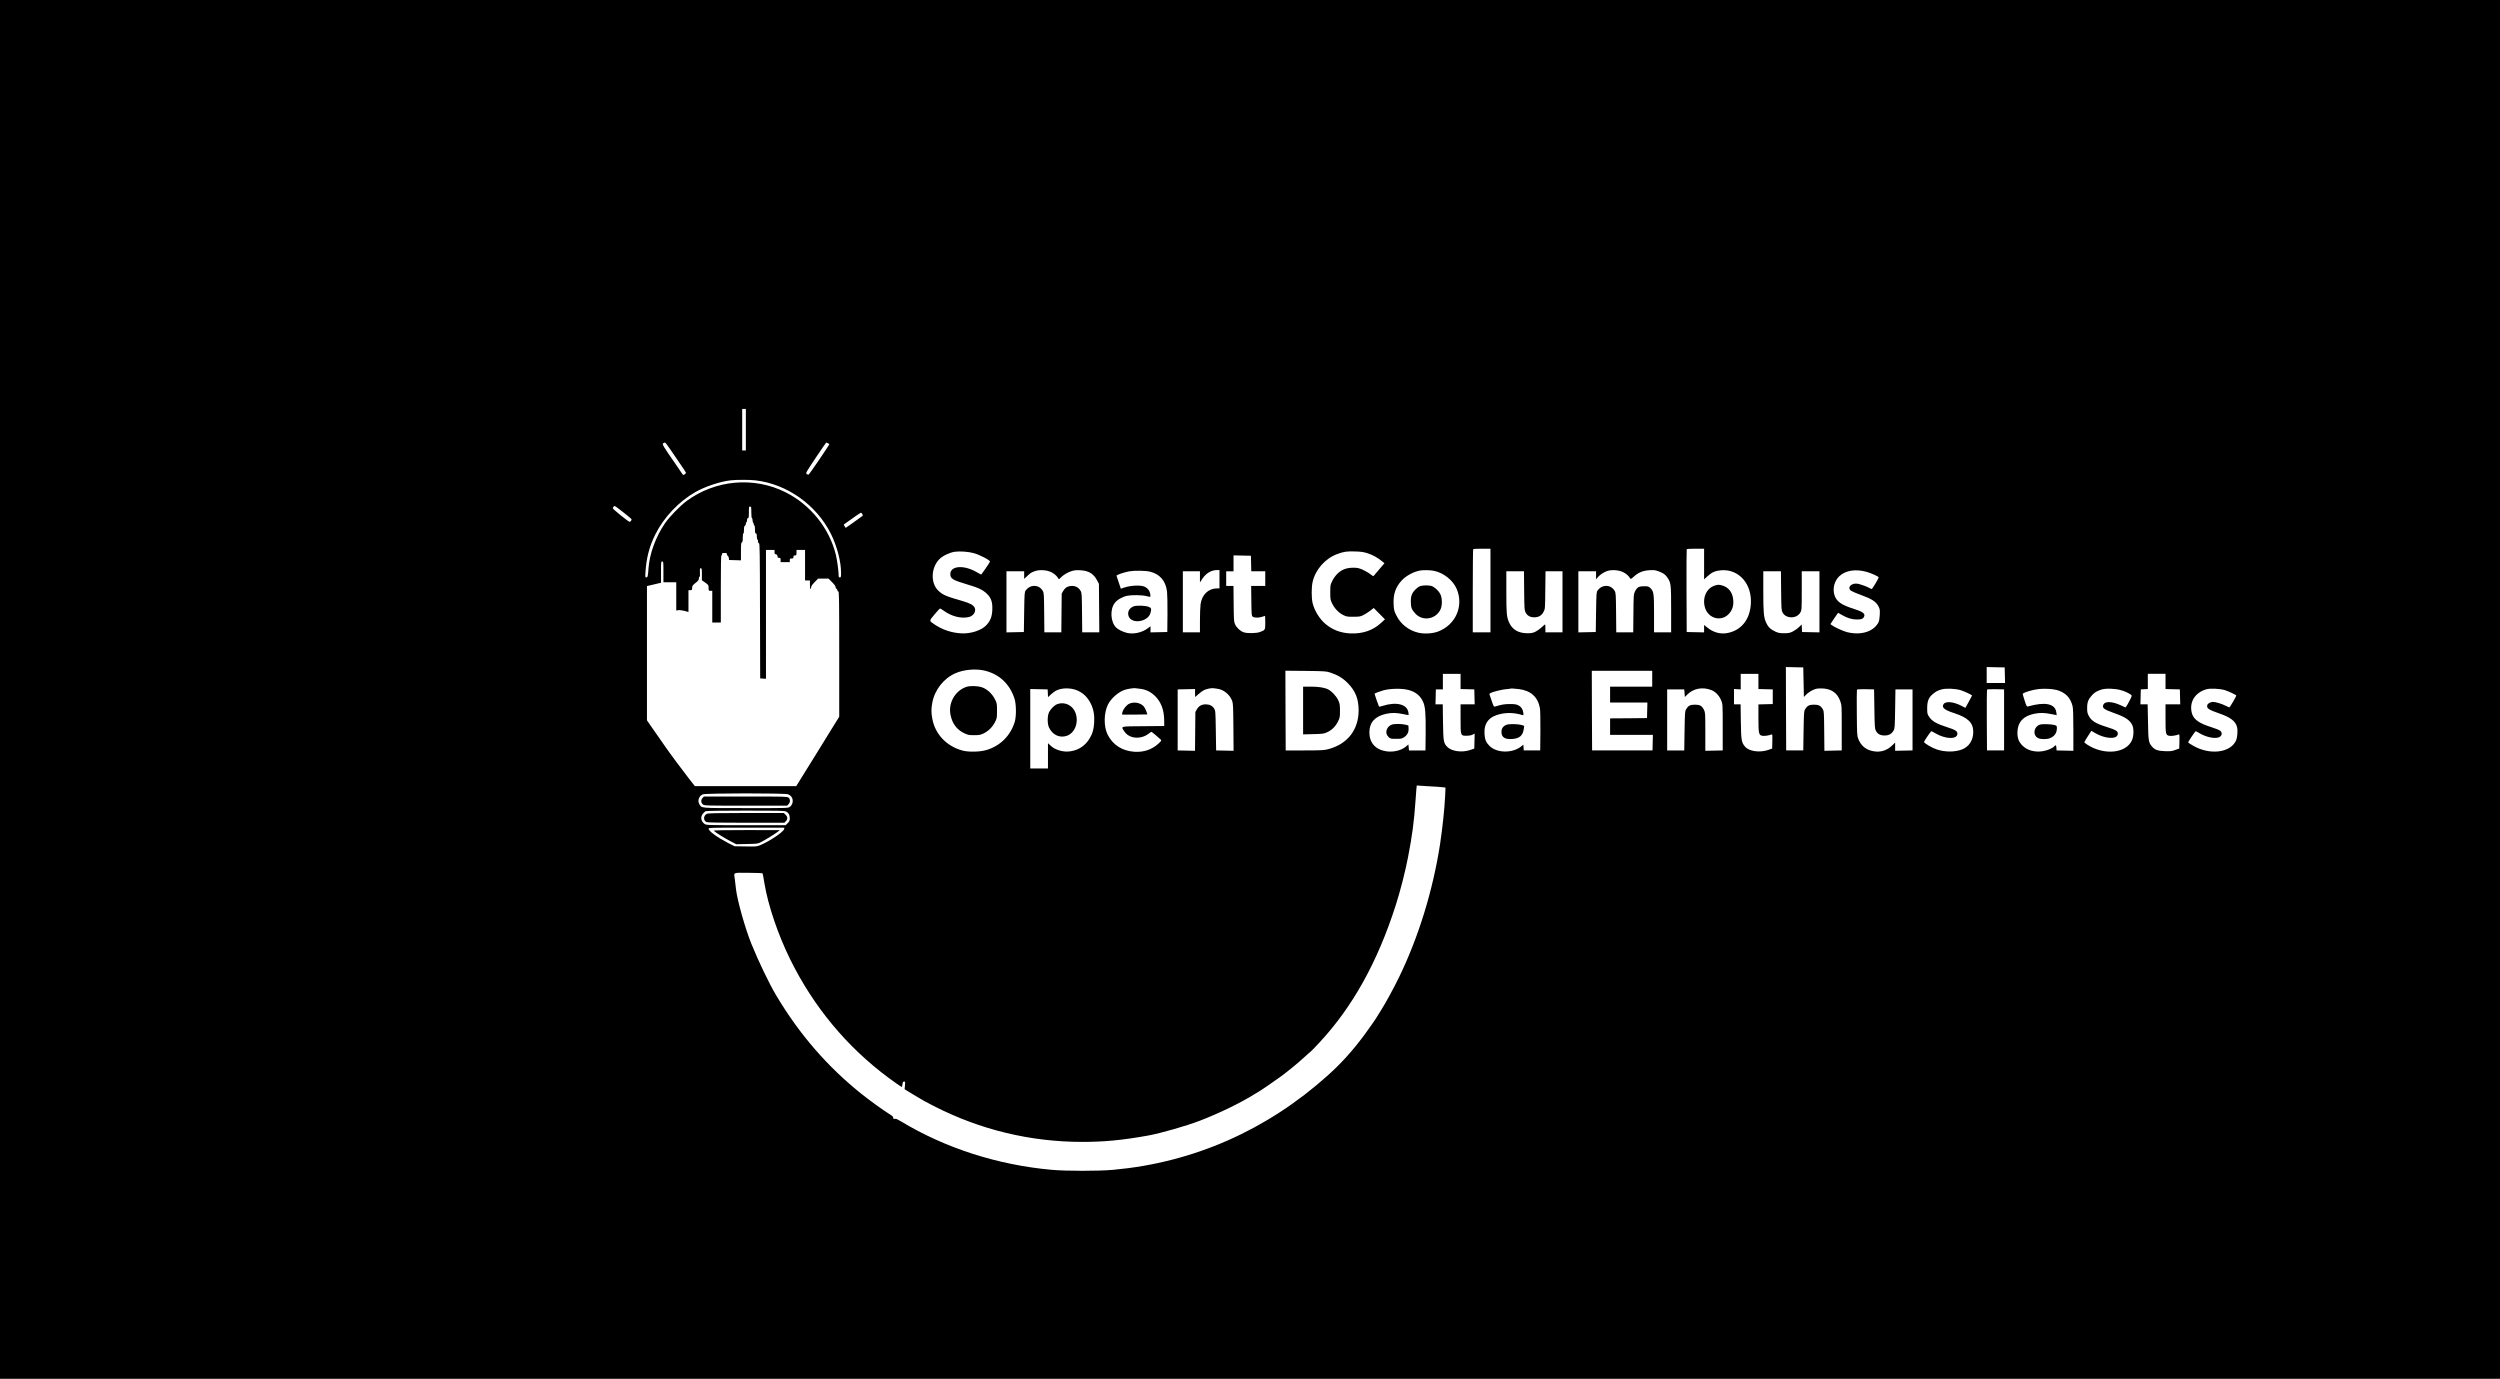 <?xml version="1.0" standalone="no"?>
<!DOCTYPE svg PUBLIC "-//W3C//DTD SVG 20010904//EN"
 "http://www.w3.org/TR/2001/REC-SVG-20010904/DTD/svg10.dtd">
<svg version="1.0" xmlns="http://www.w3.org/2000/svg"
 width="4096pt" height="2259pt" viewBox="0 0 4096 2259"
 preserveAspectRatio="xMidYMid meet">
<g transform="translate(0,2259) scale(0.1,-0.1)"
fill="#000000" stroke="none">
<path d="M0 11295 l0 -11295 20480 0 20480 0 0 11295 0 11295 -20480 0 -20480
0 0 -11295z m12220 4255 l0 -340 -30 0 -30 0 0 340 0 340 30 0 30 0 0 -340z
m-1235 -327 c44 -65 119 -175 167 -245 49 -70 88 -131 88 -135 0 -4 -11 -15
-24 -25 -22 -16 -23 -15 -53 30 -17 26 -58 85 -90 132 -212 306 -227 332 -208
346 10 8 24 14 30 14 6 0 47 -53 90 -117z m2578 106 c12 -7 23 -13 25 -15 7
-5 -329 -499 -341 -501 -7 -2 -20 4 -31 12 -18 13 -9 28 149 265 92 137 170
250 172 250 2 0 14 -5 26 -11z m-1187 -609 c519 -59 1003 -403 1239 -879 99
-200 165 -453 165 -633 0 -71 -2 -78 -20 -78 -17 0 -20 7 -20 43 0 57 -26 247
-44 322 -106 438 -415 824 -826 1030 -518 260 -1149 204 -1620 -143 -107 -79
-285 -262 -356 -367 -151 -221 -251 -496 -269 -735 -9 -134 -13 -150 -36 -150
-18 0 -19 5 -14 83 15 237 64 425 162 622 140 280 384 538 656 693 157 90 404
172 575 192 97 11 314 11 408 0z m-2172 -517 c162 -129 150 -117 137 -142 -7
-11 -18 -21 -25 -21 -19 0 -276 208 -276 223 0 15 20 37 33 37 5 0 64 -44 131
-97z m2106 -8 c0 -57 4 -95 10 -95 6 0 10 -15 10 -34 0 -19 5 -38 10 -41 6 -3
10 -15 10 -26 0 -10 5 -19 10 -19 6 0 10 -28 10 -65 0 -51 3 -65 15 -65 11 0
15 -12 15 -50 0 -27 5 -50 10 -50 6 0 10 -13 10 -30 0 -20 5 -30 15 -30 13 0
15 -132 17 -1107 l3 -1108 48 -3 47 -3 0 1055 0 1056 70 0 70 0 0 -34 c0 -28
4 -35 23 -38 16 -2 23 -11 25 -30 3 -22 9 -28 28 -28 21 0 24 -5 24 -35 l0
-35 75 0 75 0 0 30 c0 27 3 30 30 30 25 0 30 4 30 25 0 20 5 25 25 25 23 0 25
4 25 45 l0 45 70 0 70 0 0 -250 0 -250 40 0 40 0 0 -70 c0 -40 4 -70 10 -70 6
0 10 12 10 27 0 20 16 43 57 85 l57 58 85 0 85 0 58 -57 c37 -37 58 -66 58
-81 0 -12 7 -25 15 -28 8 -4 15 -15 15 -25 0 -10 7 -19 15 -19 13 0 15 -121
15 -1026 l0 -1027 -137 -221 c-75 -122 -164 -266 -198 -321 -70 -113 -333
-538 -355 -572 l-15 -23 -830 0 -830 0 -95 121 c-95 121 -330 437 -395 533
-19 28 -47 69 -63 91 -62 88 -102 144 -165 236 l-67 97 0 1100 0 1100 115 27
115 27 0 174 c0 167 1 174 20 174 19 0 20 -7 20 -170 l0 -170 105 0 105 0 0
-231 0 -232 35 6 c20 3 62 -2 100 -12 l65 -18 0 178 0 179 30 0 c28 0 30 3 30
38 1 33 7 42 55 81 44 34 55 49 55 72 0 16 5 29 11 29 7 0 9 24 7 70 -3 61 -1
70 15 70 15 0 17 -11 17 -98 l0 -99 55 -39 c53 -38 55 -40 55 -86 0 -47 1 -48
30 -48 l30 0 0 -260 0 -260 70 0 70 0 0 550 c0 360 3 550 10 550 6 0 10 9 10
20 0 17 7 20 40 20 33 0 40 -3 40 -20 0 -10 6 -23 14 -27 8 -4 16 -21 18 -38
l3 -30 98 -3 97 -3 0 145 c0 119 3 145 15 150 11 4 15 22 15 76 0 40 4 70 10
70 6 0 10 27 10 60 0 45 4 62 15 66 8 4 15 17 15 29 0 13 5 27 10 30 6 3 10
19 10 36 0 19 5 29 15 29 12 0 15 17 15 95 0 88 1 95 20 95 19 0 20 -7 20 -95z
m1818 -26 c8 -12 10 -25 5 -30 -5 -5 -69 -51 -143 -104 l-134 -94 -17 26 c-17
25 -17 28 -1 39 139 101 259 183 267 184 6 0 16 -10 23 -21z m10292 -1254 l0
-685 -145 0 -145 0 0 678 c0 373 3 682 7 685 3 4 69 7 145 7 l138 0 0 -685z
m3500 434 l0 -251 56 51 c72 66 130 91 227 98 288 21 504 -225 483 -552 -16
-258 -159 -435 -386 -477 -115 -22 -234 12 -332 94 l-48 39 0 -61 0 -61 -142
3 -143 3 -3 670 c-1 369 0 676 3 683 3 9 42 12 145 12 l140 0 0 -251z m-11972
180 c102 -27 272 -115 272 -141 0 -10 -140 -213 -146 -212 -3 1 -38 20 -78 43
-209 120 -427 101 -426 -37 1 -73 41 -97 273 -166 187 -55 260 -90 326 -154
71 -69 94 -138 89 -262 -4 -109 -29 -175 -92 -247 -78 -89 -258 -149 -417
-140 -164 10 -308 59 -439 147 -90 61 -90 54 1 163 44 53 85 97 91 97 6 0 31
-15 57 -34 132 -96 291 -136 417 -105 74 19 119 90 94 150 -19 44 -70 73 -195
110 -279 81 -321 98 -397 167 -134 121 -128 380 13 521 54 55 169 109 252 121
85 11 218 2 305 -21z m6457 -3 c82 -26 174 -76 240 -133 l38 -31 -89 -104
c-48 -56 -89 -105 -91 -107 -2 -3 -16 5 -31 17 -58 47 -159 100 -211 112 -78
18 -186 9 -253 -23 -72 -32 -140 -103 -181 -187 -31 -62 -32 -70 -32 -185 0
-115 2 -123 32 -185 40 -81 107 -150 181 -187 52 -26 66 -28 167 -28 100 1
115 3 165 29 30 15 80 48 111 71 l56 44 92 -93 92 -93 -66 -61 c-132 -121
-300 -178 -498 -170 -159 7 -294 57 -409 154 -98 81 -183 221 -213 346 -19 83
-19 259 1 344 47 205 208 386 407 458 103 38 156 46 292 41 93 -3 138 -9 200
-29z m-1907 -168 l3 -128 114 0 115 0 0 -120 0 -120 -115 0 -116 0 3 -245 c3
-231 4 -245 23 -259 26 -20 101 -20 155 -1 23 8 44 15 46 15 2 0 4 -49 4 -110
0 -123 1 -122 -90 -156 -55 -20 -198 -23 -258 -5 -55 16 -119 73 -146 131 -20
42 -21 66 -24 338 l-3 292 -60 0 -59 0 0 120 0 120 60 0 60 0 0 130 0 131 143
-3 142 -3 3 -127z m-3275 -142 c51 -25 90 -59 117 -104 9 -15 12 -15 32 8 40
44 111 88 178 111 53 17 80 20 150 16 134 -7 214 -54 271 -159 l34 -63 3 -397
3 -398 -140 0 -140 0 -3 323 c-3 304 -4 324 -24 357 -30 52 -78 80 -136 80
-70 0 -113 -24 -146 -79 l-27 -46 -3 -317 -3 -318 -139 0 -139 0 -3 323 c-3
304 -4 324 -24 357 -62 105 -202 109 -278 7 -20 -27 -21 -43 -26 -355 l-5
-327 -142 -3 -143 -3 0 501 0 500 145 0 145 0 0 -62 0 -62 43 40 c59 56 68 62
128 85 79 29 196 22 272 -15z m2757 -116 l0 -150 -37 0 c-145 0 -252 -103
-273 -261 -5 -41 -10 -161 -10 -266 l0 -193 -140 0 -140 0 0 500 0 500 140 0
140 0 0 -91 0 -91 41 62 c60 89 144 139 237 140 l42 0 0 -150z m3506 139 c161
-29 321 -155 382 -301 116 -279 -18 -585 -306 -695 -88 -34 -228 -42 -325 -19
-157 37 -288 140 -358 281 -38 76 -41 90 -46 186 -8 162 31 278 132 388 71 78
198 146 305 164 51 9 158 7 216 -4z m3107 -23 c51 -25 92 -61 116 -103 8 -14
17 -10 64 33 71 65 146 95 255 102 69 4 93 1 145 -18 78 -29 110 -51 146 -103
58 -84 61 -114 61 -524 l0 -373 -140 0 -140 0 0 303 c0 336 -5 369 -61 423
-28 26 -37 29 -102 29 -86 0 -114 -16 -149 -85 -22 -44 -23 -55 -26 -357 l-3
-313 -139 0 -139 0 -3 323 c-3 304 -4 324 -24 357 -62 105 -202 109 -278 7
-20 -27 -21 -43 -26 -355 l-5 -327 -142 -3 -143 -3 0 501 0 500 145 0 145 0 0
-66 0 -67 20 26 c34 43 97 87 152 108 78 29 196 22 271 -15z m3992 4 c75 -21
195 -76 195 -89 0 -18 -103 -191 -113 -191 -7 0 -26 8 -42 18 -33 20 -130 55
-183 67 -104 22 -187 -61 -114 -114 16 -11 85 -41 154 -66 190 -69 255 -111
298 -195 19 -38 22 -55 18 -134 -3 -59 -10 -102 -21 -123 -82 -155 -292 -218
-522 -158 -63 17 -204 82 -242 112 l-23 18 61 93 c33 50 62 92 64 92 2 0 30
-16 62 -35 87 -51 164 -75 248 -75 78 0 107 14 120 58 12 41 -36 74 -170 116
-211 66 -289 123 -321 232 -31 107 3 231 83 305 103 95 268 120 448 69z
m-11745 4 c163 -38 259 -151 281 -327 5 -45 8 -212 7 -372 l-3 -290 -137 -3
-138 -3 0 51 0 50 -45 -34 c-88 -68 -228 -100 -334 -77 -64 14 -146 53 -182
87 -94 90 -107 299 -24 406 38 51 124 100 203 117 74 15 236 13 307 -4 33 -8
64 -14 69 -15 5 0 6 21 2 47 -7 50 -38 93 -86 118 -62 32 -228 26 -342 -12
l-54 -19 -36 108 -36 108 27 14 c33 18 128 45 189 56 82 14 263 11 332 -6z
m6132 -311 c3 -300 4 -320 24 -358 27 -52 72 -78 138 -79 74 -1 124 28 156 90
25 48 25 50 28 356 l4 308 139 0 139 0 0 -500 0 -500 -140 0 -140 0 0 65 c0
36 -2 65 -5 65 -3 0 -27 -20 -53 -45 -26 -25 -72 -58 -102 -73 -47 -23 -67
-27 -140 -27 -142 1 -243 60 -294 175 -41 92 -46 143 -46 501 l0 339 144 0
145 0 3 -317z m4210 0 c3 -286 5 -322 22 -355 53 -108 233 -110 293 -3 22 39
23 47 23 358 l0 317 145 0 145 0 0 -500 0 -501 -142 3 -143 3 -3 62 -3 61 -45
-43 c-24 -24 -70 -56 -102 -72 -49 -24 -69 -28 -142 -28 -72 0 -94 5 -145 28
-77 36 -117 75 -149 146 -39 88 -46 162 -46 514 l0 327 144 0 145 0 3 -317z
m368 -1500 l5 -242 40 41 c22 22 68 54 102 70 52 25 74 29 141 29 159 0 263
-69 312 -206 25 -70 25 -71 25 -440 l0 -370 -142 -3 -142 -3 -3 323 c-3 302
-4 325 -23 357 -35 59 -67 76 -145 76 -78 0 -110 -17 -145 -76 -19 -32 -20
-57 -25 -354 l-5 -320 -140 0 -140 0 -3 683 -2 683 142 -3 143 -3 5 -242z
m3298 115 l3 -128 -151 0 -150 0 0 130 0 131 148 -3 147 -3 3 -127z m-16731
78 c247 -53 426 -217 505 -464 29 -89 31 -287 4 -377 -67 -224 -233 -392 -456
-461 -109 -34 -296 -39 -400 -11 -259 69 -447 266 -494 517 -20 103 -20 166
-1 268 40 212 189 400 382 483 132 57 316 75 460 45z m5678 -35 c121 -40 204
-89 285 -171 127 -127 180 -260 180 -450 -1 -317 -182 -550 -493 -633 -76 -20
-106 -21 -392 -22 l-310 0 -3 653 -2 653 332 -3 c315 -4 337 -5 403 -27z
m5275 -101 l0 -130 -345 0 -345 0 0 -130 0 -130 305 0 306 0 -3 -127 -3 -128
-302 -3 -303 -2 0 -135 0 -135 350 0 351 0 -3 -127 -3 -128 -495 0 -495 0 -3
653 -2 652 495 0 495 0 0 -130z m-3140 -45 l0 -124 113 -3 112 -3 3 -122 3
-123 -116 0 -115 0 0 -234 c0 -283 -1 -282 102 -280 38 0 76 7 96 18 l33 17
-3 -123 -3 -122 -65 -23 c-134 -47 -306 -24 -378 50 -61 62 -65 91 -70 410
l-4 287 -59 0 -60 0 3 123 3 122 58 0 57 0 0 128 0 127 145 0 145 0 0 -125z
m4880 0 l0 -124 118 -3 117 -3 0 -120 0 -120 -117 -3 -118 -3 0 -220 c0 -256
6 -284 64 -294 32 -6 106 4 149 21 16 6 17 -2 15 -112 l-3 -118 -65 -23 c-139
-48 -316 -23 -380 55 -58 71 -63 99 -68 410 l-4 282 -54 0 -54 0 0 126 0 126
55 -4 55 -3 0 128 0 127 145 0 145 0 0 -125z m6670 0 l0 -124 118 -3 117 -3 3
-122 3 -123 -121 0 -120 0 0 -233 c0 -259 3 -271 65 -283 31 -5 105 5 148 22
16 6 17 -2 15 -112 l-3 -118 -65 -23 c-56 -21 -79 -23 -170 -20 -120 4 -168
22 -217 82 -50 61 -55 88 -60 398 l-6 287 -59 0 -59 0 3 123 3 122 58 3 57 3
0 124 0 125 145 0 145 0 0 -125z m-17850 -139 c110 -41 189 -115 245 -231 43
-90 59 -183 52 -304 -7 -117 -28 -185 -82 -272 -71 -110 -174 -178 -305 -198
-118 -19 -255 21 -332 97 l-38 36 0 -207 0 -207 -145 0 -145 0 0 650 0 651
143 -3 142 -3 3 -63 3 -64 50 47 c27 25 71 56 97 67 85 38 214 39 312 4z
m1049 19 c93 -10 177 -51 246 -119 99 -99 147 -227 149 -396 l1 -95 -342 -3
c-391 -3 -372 3 -310 -88 79 -119 269 -134 399 -33 20 16 40 29 43 29 6 0 111
-88 155 -129 13 -12 7 -21 -44 -68 -106 -95 -236 -139 -387 -130 -202 13 -356
111 -442 282 -66 133 -63 355 7 494 50 98 165 200 266 236 48 18 152 34 185
29 11 -1 44 -6 74 -9z m1269 0 c99 -13 197 -92 237 -191 18 -45 20 -78 23
-437 l3 -388 -143 3 -143 3 -5 325 c-5 316 -6 326 -28 361 -28 46 -75 69 -139
69 -65 0 -112 -27 -143 -81 l-25 -44 -3 -318 -3 -318 -142 3 -142 3 0 500 0
500 143 3 142 3 0 -66 c0 -36 1 -65 3 -65 2 0 24 20 50 45 26 24 66 54 89 66
43 22 125 39 163 33 11 -1 39 -5 63 -9z m8100 -25 c65 -28 123 -92 154 -169
22 -55 23 -65 23 -436 l0 -380 -142 -3 -143 -3 0 314 c0 305 -1 314 -22 357
-35 67 -66 85 -148 85 -78 0 -110 -17 -145 -76 -19 -32 -20 -57 -25 -354 l-5
-320 -140 0 -140 0 0 500 0 500 140 0 140 0 5 -62 5 -62 40 40 c102 103 260
130 403 69z m-4973 6 c116 -30 193 -92 239 -190 38 -80 47 -191 44 -526 l-3
-275 -135 0 -135 0 -5 49 -5 50 -36 -32 c-75 -66 -203 -98 -322 -82 -181 26
-283 141 -281 315 2 160 91 258 271 299 93 21 167 20 278 -3 50 -11 92 -18 93
-16 2 2 1 22 -3 45 -23 134 -200 177 -428 103 -27 -8 -51 -13 -53 -10 -5 5
-74 202 -74 211 0 6 101 44 150 57 116 30 303 32 405 5z m1811 14 c196 -25
310 -129 344 -312 6 -31 9 -191 8 -374 l-3 -319 -135 0 -135 0 -3 48 -3 47
-37 -30 c-144 -115 -402 -110 -520 11 -55 56 -75 104 -80 196 -10 181 78 288
270 327 115 24 235 17 351 -20 18 -6 19 -3 15 39 -7 56 -36 99 -85 123 -30 15
-60 19 -138 19 -90 -1 -122 -6 -241 -41 -19 -5 -24 4 -54 93 -18 54 -35 103
-37 109 -2 6 9 16 24 23 49 22 197 57 253 60 30 2 57 5 59 7 7 7 71 4 147 -6z
m7241 -19 c65 -21 183 -77 183 -87 0 -3 -25 -50 -55 -104 l-55 -98 -62 33
c-129 68 -260 81 -294 29 -37 -55 11 -96 176 -149 225 -73 310 -158 310 -307
0 -136 -70 -244 -187 -288 -117 -44 -275 -43 -408 0 -85 28 -218 107 -211 126
10 27 111 174 119 174 5 0 34 -15 66 -34 171 -100 361 -103 361 -6 0 42 -33
63 -178 109 -161 51 -237 95 -283 164 -33 50 -34 55 -34 147 1 113 23 169 89
226 51 44 81 60 148 79 71 20 231 13 315 -14z m1575 3 c139 -42 218 -121 254
-259 10 -37 14 -139 14 -393 l0 -343 -137 3 -138 3 -3 43 c-3 47 -11 51 -36
23 -29 -32 -117 -68 -191 -79 -132 -19 -251 14 -330 93 -63 63 -85 127 -81
229 7 158 96 254 272 291 93 20 171 18 279 -4 50 -11 91 -19 91 -18 1 1 -1 24
-6 50 -21 139 -186 172 -465 92 -18 -5 -24 6 -54 99 -19 58 -33 107 -30 110
30 27 162 65 264 77 94 10 231 2 297 -17z m1048 -2 c66 -19 128 -48 164 -75
18 -13 18 -17 -20 -90 -21 -42 -45 -86 -54 -97 l-16 -21 -76 35 c-145 66 -259
70 -286 11 -24 -53 5 -77 168 -135 189 -67 259 -112 303 -195 30 -58 29 -180
-3 -253 -93 -214 -452 -251 -727 -76 -29 19 -53 38 -53 44 0 5 26 49 58 98
l57 88 63 -37 c160 -93 347 -106 368 -25 13 55 -18 75 -197 131 -168 53 -236
97 -279 181 -21 41 -25 63 -24 129 0 92 21 143 83 208 41 44 73 63 151 89 70
23 224 18 320 -10z m1705 0 c62 -20 185 -78 185 -88 0 -12 -106 -194 -113
-194 -4 0 -34 13 -66 29 -61 31 -162 61 -205 61 -37 0 -83 -26 -91 -50 -17
-53 19 -78 190 -137 185 -63 269 -126 295 -219 17 -59 8 -178 -16 -229 -95
-202 -434 -240 -706 -80 -43 25 -78 48 -78 51 0 12 116 184 124 184 5 0 32
-14 60 -31 120 -74 284 -102 340 -58 35 27 35 70 0 98 -14 11 -79 37 -143 57
-205 64 -296 130 -321 236 -43 177 53 331 240 385 61 18 227 10 305 -15z
m-5745 -307 c4 -285 7 -324 23 -355 29 -56 72 -80 144 -80 70 0 115 24 147 80
20 33 21 55 26 355 l5 320 140 0 140 0 0 -500 0 -500 -142 -3 -143 -3 0 68 0
67 -47 -46 c-87 -84 -187 -116 -304 -97 -122 20 -206 86 -251 198 -22 54 -23
70 -26 425 -2 202 -1 374 2 382 5 12 32 14 143 12 l138 -3 5 -320z m2125 -180
l0 -500 -140 0 -140 0 -3 490 c-1 270 0 496 3 503 3 9 38 12 142 10 l138 -3 0
-500z m-9380 -1090 c61 -3 137 -8 169 -12 l59 -6 -6 -141 c-9 -201 -43 -519
-83 -786 -117 -759 -354 -1529 -675 -2187 -85 -175 -222 -426 -294 -538 -25
-38 -48 -77 -53 -85 -14 -30 -138 -208 -221 -320 -194 -260 -376 -462 -596
-659 -1000 -899 -2204 -1429 -3513 -1547 -242 -22 -775 -22 -1014 0 -886 80
-1741 356 -2466 793 -39 24 -78 43 -85 42 -34 -4 -48 2 -43 19 4 13 -11 27
-62 59 -100 62 -311 214 -447 322 -564 449 -1027 983 -1407 1621 -119 201
-287 550 -410 853 -98 244 -226 696 -248 877 -6 52 -15 128 -20 168 -17 126
-44 113 220 112 126 -1 232 -5 234 -9 3 -4 17 -79 31 -167 59 -356 221 -835
420 -1239 382 -777 933 -1441 1615 -1945 95 -71 209 -150 214 -150 3 0 8 20
12 45 5 36 10 45 27 45 18 0 19 -4 14 -63 l-6 -63 107 -66 c59 -36 130 -78
157 -93 28 -15 55 -31 60 -35 6 -4 73 -40 150 -79 761 -391 1586 -590 2440
-590 357 0 656 29 1075 104 203 37 625 157 845 242 318 121 682 299 903 439
29 19 54 34 57 34 8 0 283 188 375 256 137 103 271 213 379 312 51 48 98 88
102 90 5 2 68 67 141 145 546 585 959 1326 1256 2257 76 239 154 542 202 790
67 345 98 581 120 900 6 85 13 181 16 213 l6 58 67 -5 c36 -3 116 -8 176 -11z
m-10542 -129 c43 -18 67 -46 74 -90 7 -45 -11 -91 -48 -117 -27 -19 -43 -20
-720 -19 -763 0 -718 -3 -760 63 -35 56 -8 135 54 162 47 21 1352 22 1400 1z
m-40 -280 c45 -18 67 -56 67 -112 0 -39 -5 -51 -34 -80 l-34 -34 -648 0 c-625
0 -650 1 -678 19 -62 41 -75 117 -29 171 14 18 36 36 47 40 12 5 304 9 649 9
508 1 634 -2 660 -13z m-25 -288 c-6 -44 -233 -198 -387 -263 -62 -26 -67 -26
-245 -23 l-181 3 -105 53 c-178 92 -320 195 -320 234 0 17 29 18 621 18 l620
0 -3 -22z"/>
<path d="M28094 12996 c-135 -43 -206 -201 -160 -360 54 -184 273 -239 396
-99 53 61 74 126 68 217 -8 123 -72 211 -176 242 -54 17 -74 17 -128 0z"/>
<path d="M23275 12989 c-46 -13 -110 -73 -137 -127 -18 -38 -23 -63 -23 -132
1 -95 12 -124 73 -192 120 -133 341 -95 415 71 29 65 27 185 -5 247 -28 57
-98 120 -147 134 -43 12 -134 12 -176 -1z"/>
<path d="M18575 12656 c-77 -29 -110 -98 -81 -168 54 -128 315 -85 355 57 19
69 15 84 -25 101 -54 23 -199 28 -249 10z"/>
<path d="M15826 11334 c-183 -67 -293 -267 -252 -460 29 -141 104 -241 224
-297 61 -29 76 -32 162 -32 82 0 103 4 152 27 79 37 148 105 189 185 33 65 34
70 34 188 0 118 -1 123 -34 189 -47 91 -128 167 -212 195 -74 25 -202 28 -263
5z"/>
<path d="M21350 10949 l0 -391 168 4 c154 4 171 6 224 30 79 36 139 96 179
176 32 64 33 72 33 177 0 99 -3 116 -28 172 -30 65 -105 146 -164 177 -59 30
-154 46 -284 46 l-128 0 0 -391z"/>
<path d="M17326 11055 c-49 -17 -110 -77 -138 -133 -30 -63 -30 -191 0 -254
58 -119 173 -173 289 -134 134 45 202 222 143 379 -45 121 -176 184 -294 142z"/>
<path d="M18503 11061 c-47 -22 -97 -84 -113 -139 -5 -20 -8 -37 -6 -39 2 -2
96 -2 209 -1 l206 3 -18 53 c-10 29 -29 64 -42 79 -56 60 -157 79 -236 44z"/>
<path d="M22805 10718 c-42 -15 -72 -45 -85 -85 -15 -45 -5 -84 31 -119 29
-28 35 -29 122 -29 85 0 95 2 134 28 52 36 75 82 71 144 l-3 47 -50 13 c-59
15 -178 16 -220 1z"/>
<path d="M24685 10716 c-57 -21 -85 -60 -85 -117 0 -88 54 -125 175 -117 120
8 176 56 191 166 l6 50 -38 12 c-64 19 -203 22 -249 6z"/>
<path d="M33423 10718 c-105 -36 -124 -177 -29 -222 47 -22 150 -21 201 3 70
32 105 86 105 161 0 36 -3 40 -37 51 -53 15 -201 20 -240 7z"/>
<path d="M11512 9517 c-31 -33 -29 -80 4 -106 26 -21 34 -21 704 -21 l677 0
23 25 c30 32 30 83 -1 107 -20 17 -67 18 -703 18 l-683 0 -21 -23z"/>
<path d="M11579 9255 c-57 -31 -58 -109 -2 -134 17 -8 212 -11 649 -11 l625 0
24 25 c33 33 32 70 -4 106 l-29 29 -619 0 c-514 -1 -622 -3 -644 -15z"/>
<path d="M11695 8979 c12 -18 176 -122 274 -172 l95 -49 175 4 c171 3 178 4
231 32 75 38 238 140 275 170 l30 25 -543 1 c-378 0 -541 -3 -537 -11z"/>
</g>
</svg>
